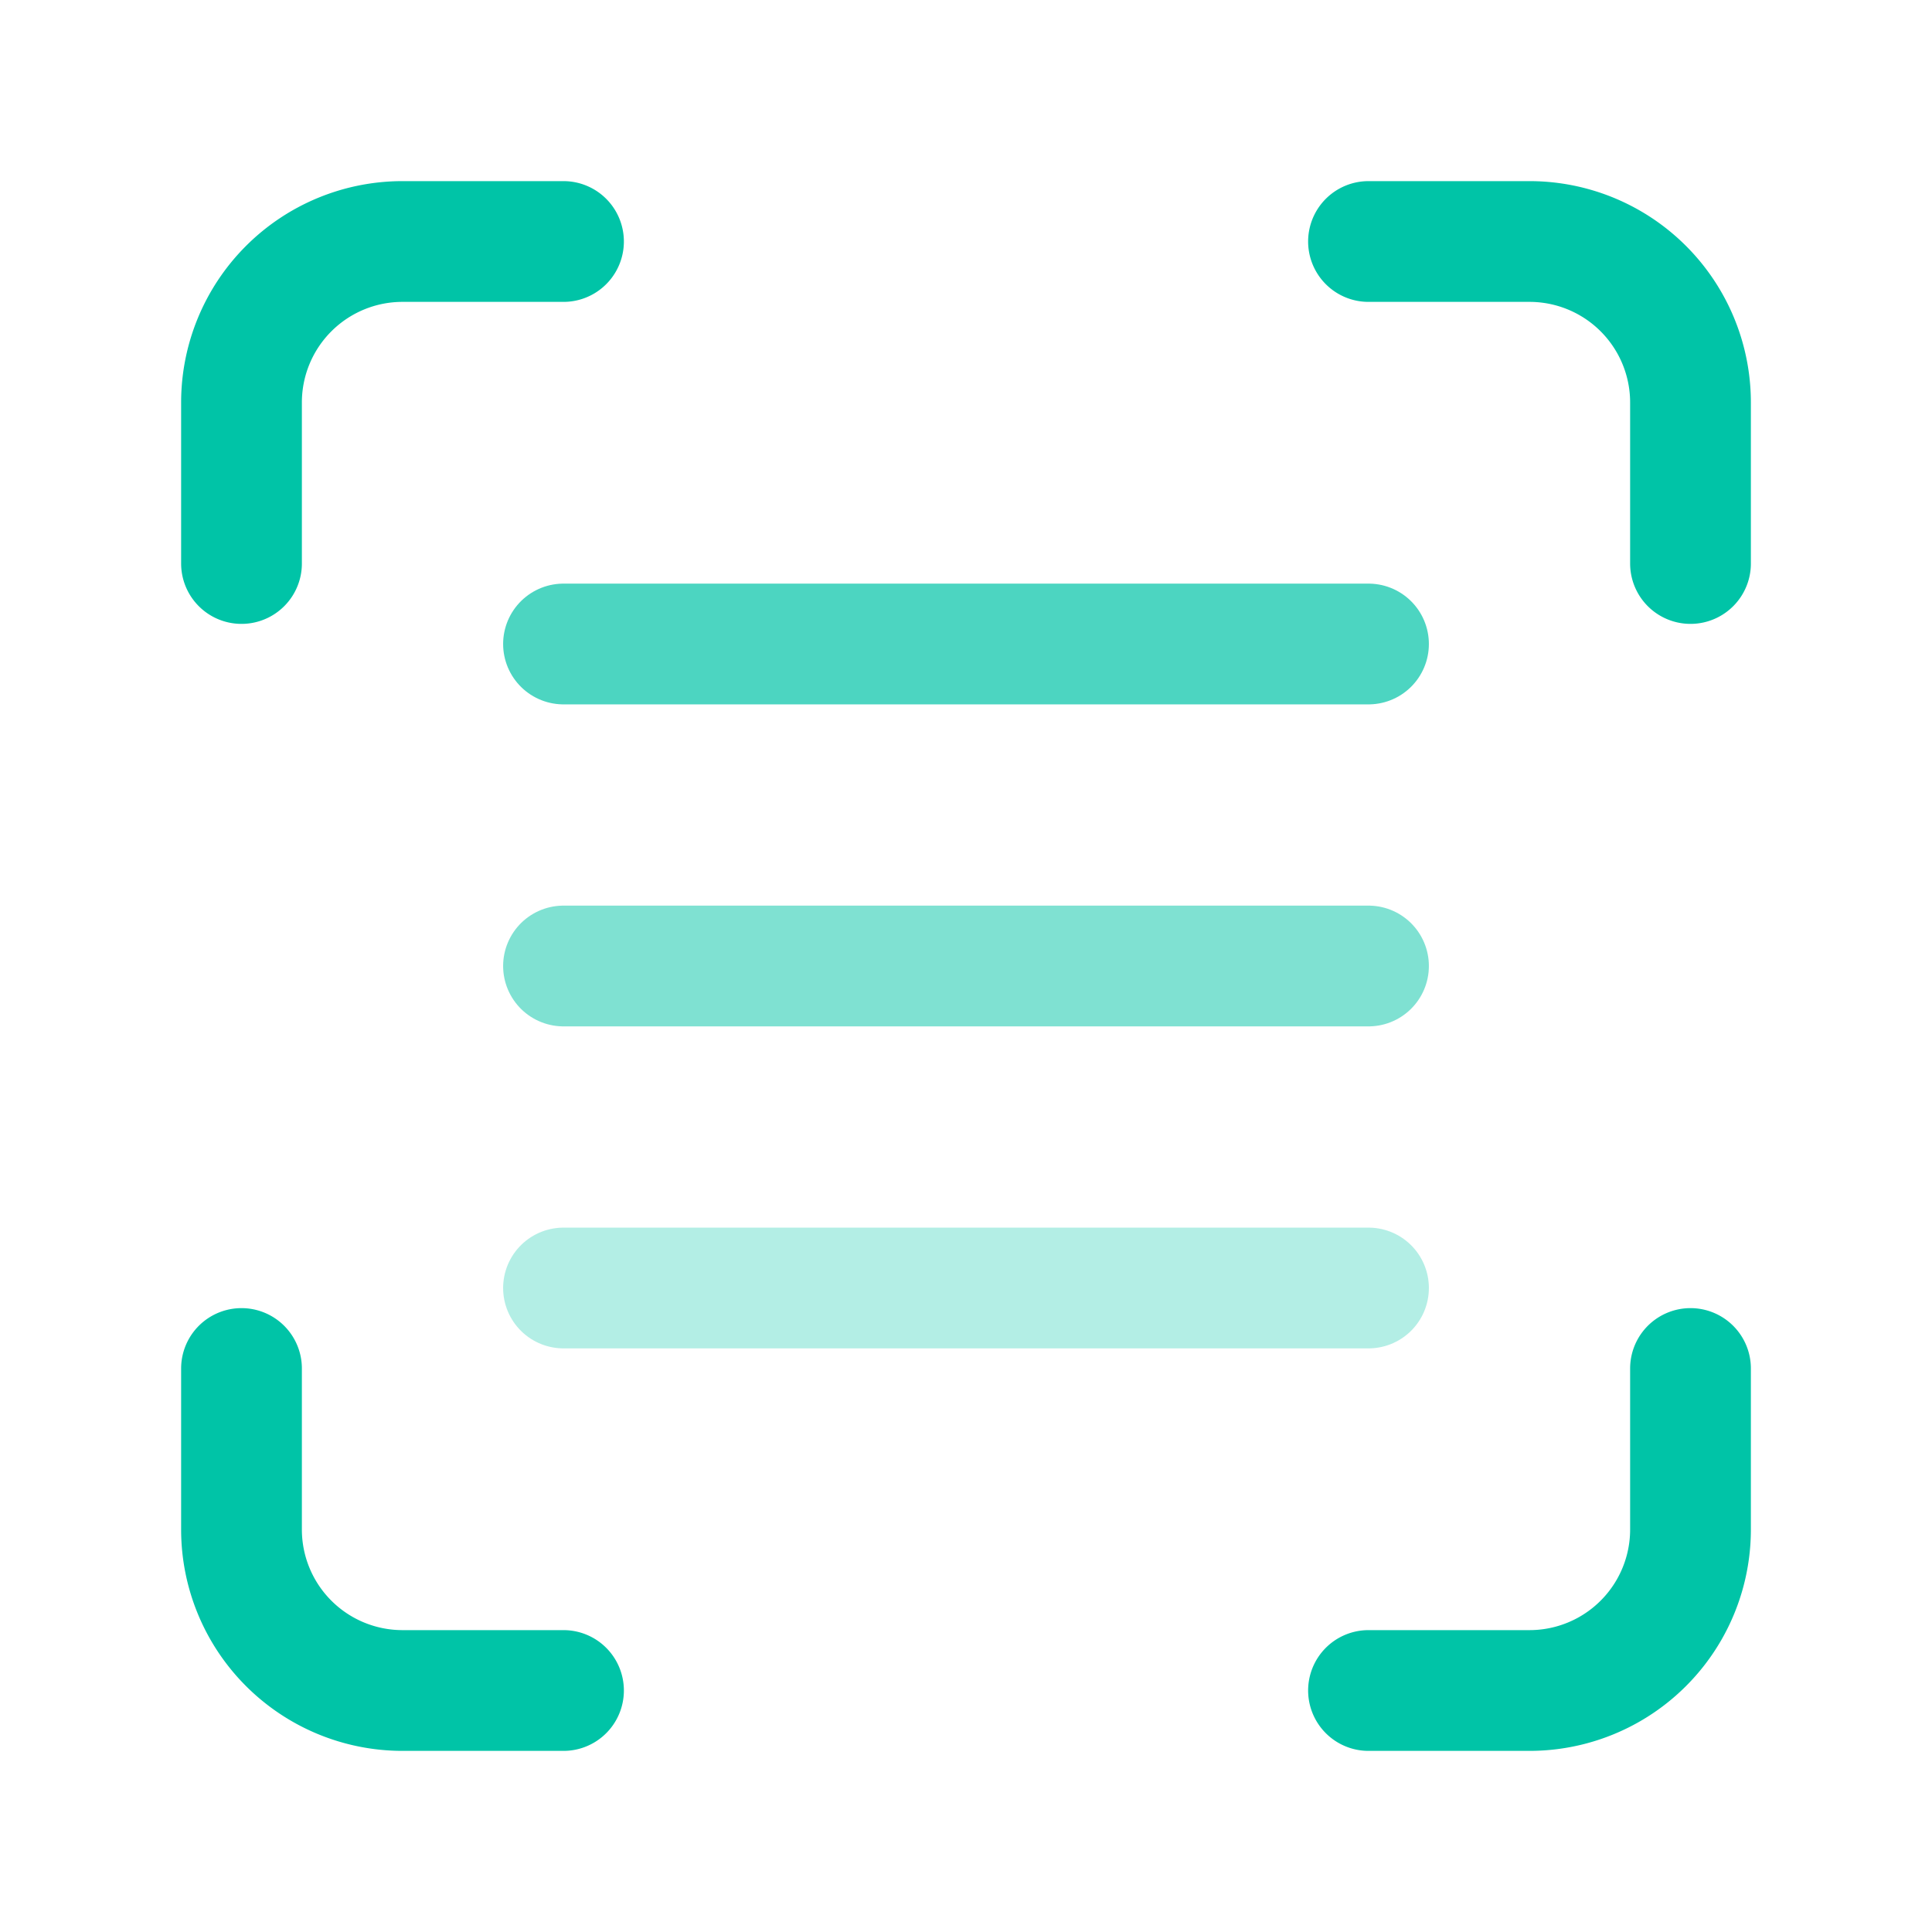 <?xml version="1.0" encoding="UTF-8"?>
<svg width="24" height="24" viewBox="0 0 24 24" fill="none" stroke="#00C4A7" stroke-width="1.5" stroke-linecap="round" stroke-linejoin="round" xmlns="http://www.w3.org/2000/svg">
  <path d="M3 7V5a2 2 0 012-2h2M17 3h2a2 2 0 012 2v2M21 17v2a2 2 0 01-2 2h-2M7 21H5a2 2 0 01-2-2v-2"/>
  <path d="M7 12h10" opacity="0.5"/>
  <path d="M7 8h10" opacity="0.7"/>
  <path d="M7 16h10" opacity="0.3"/>
</svg>